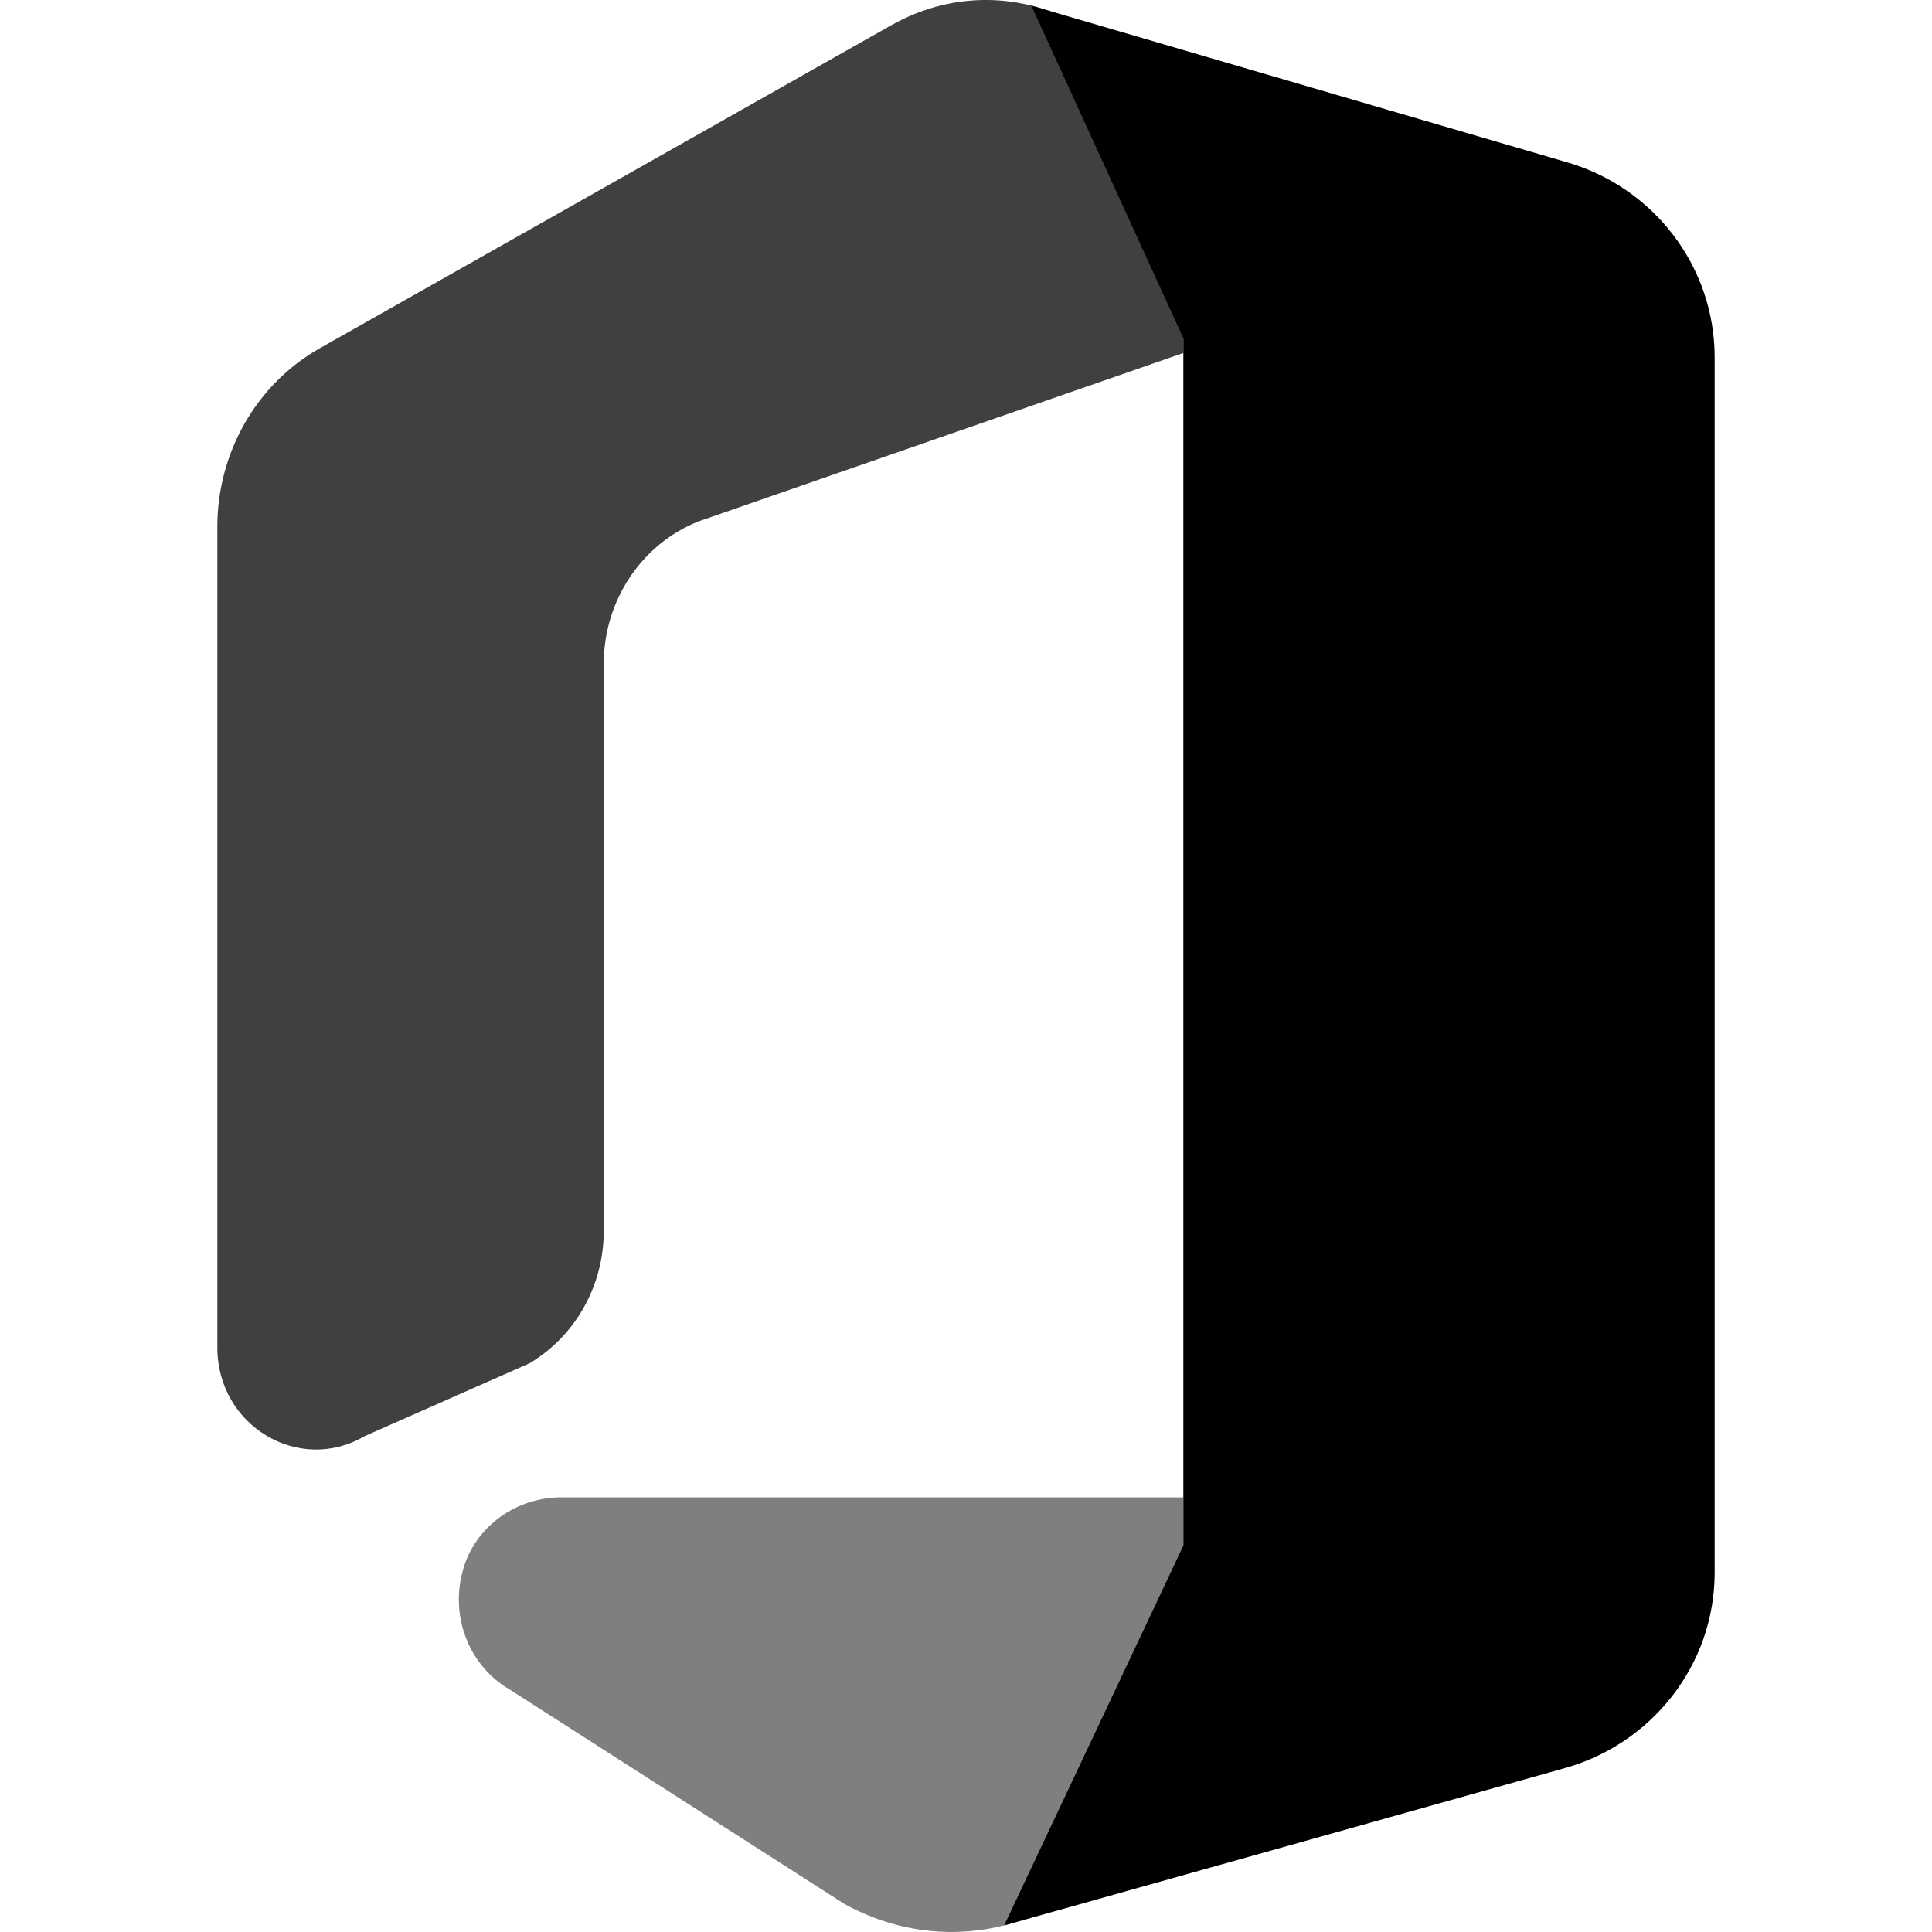 <svg id="vector" xmlns="http://www.w3.org/2000/svg" width="72" height="72" viewBox="0 0 36 36"><path fill="#000" d="M29.145,3.008C30.804,3.466 31.95,4.958 31.95,6.658l0,22.646c0,1.715 -1.171,3.213 -2.851,3.659L18.711,35.878 22.05,28.801L22.05,6.301L19.217,0.104Z" id="path_0"/><path fill="#000" d="m22.05,27.901l0,3.534c0,3.423 -3.442,5.624 -6.317,4.042L9.49,31.477C8.769,31.057 8.378,30.161 8.623,29.266 8.85,28.432 9.632,27.901 10.453,27.901Z" fill-opacity="0.5" id="path_1"/><path fill="#000" d="m9.86,25.406l-3.06,1.352C5.574,27.48 4.05,26.567 4.05,25.112L4.05,9.814c0,-1.382 0.73,-2.655 1.904,-3.322L16.601,0.474C19.052,-0.915 22.05,0.913 22.05,3.797l0,2.781L13.017,9.715C11.952,10.138 11.25,11.193 11.25,12.37l0,10.568c0,1.02 -0.531,1.962 -1.39,2.469z" fill-opacity="0.75" id="path_2"/></svg>